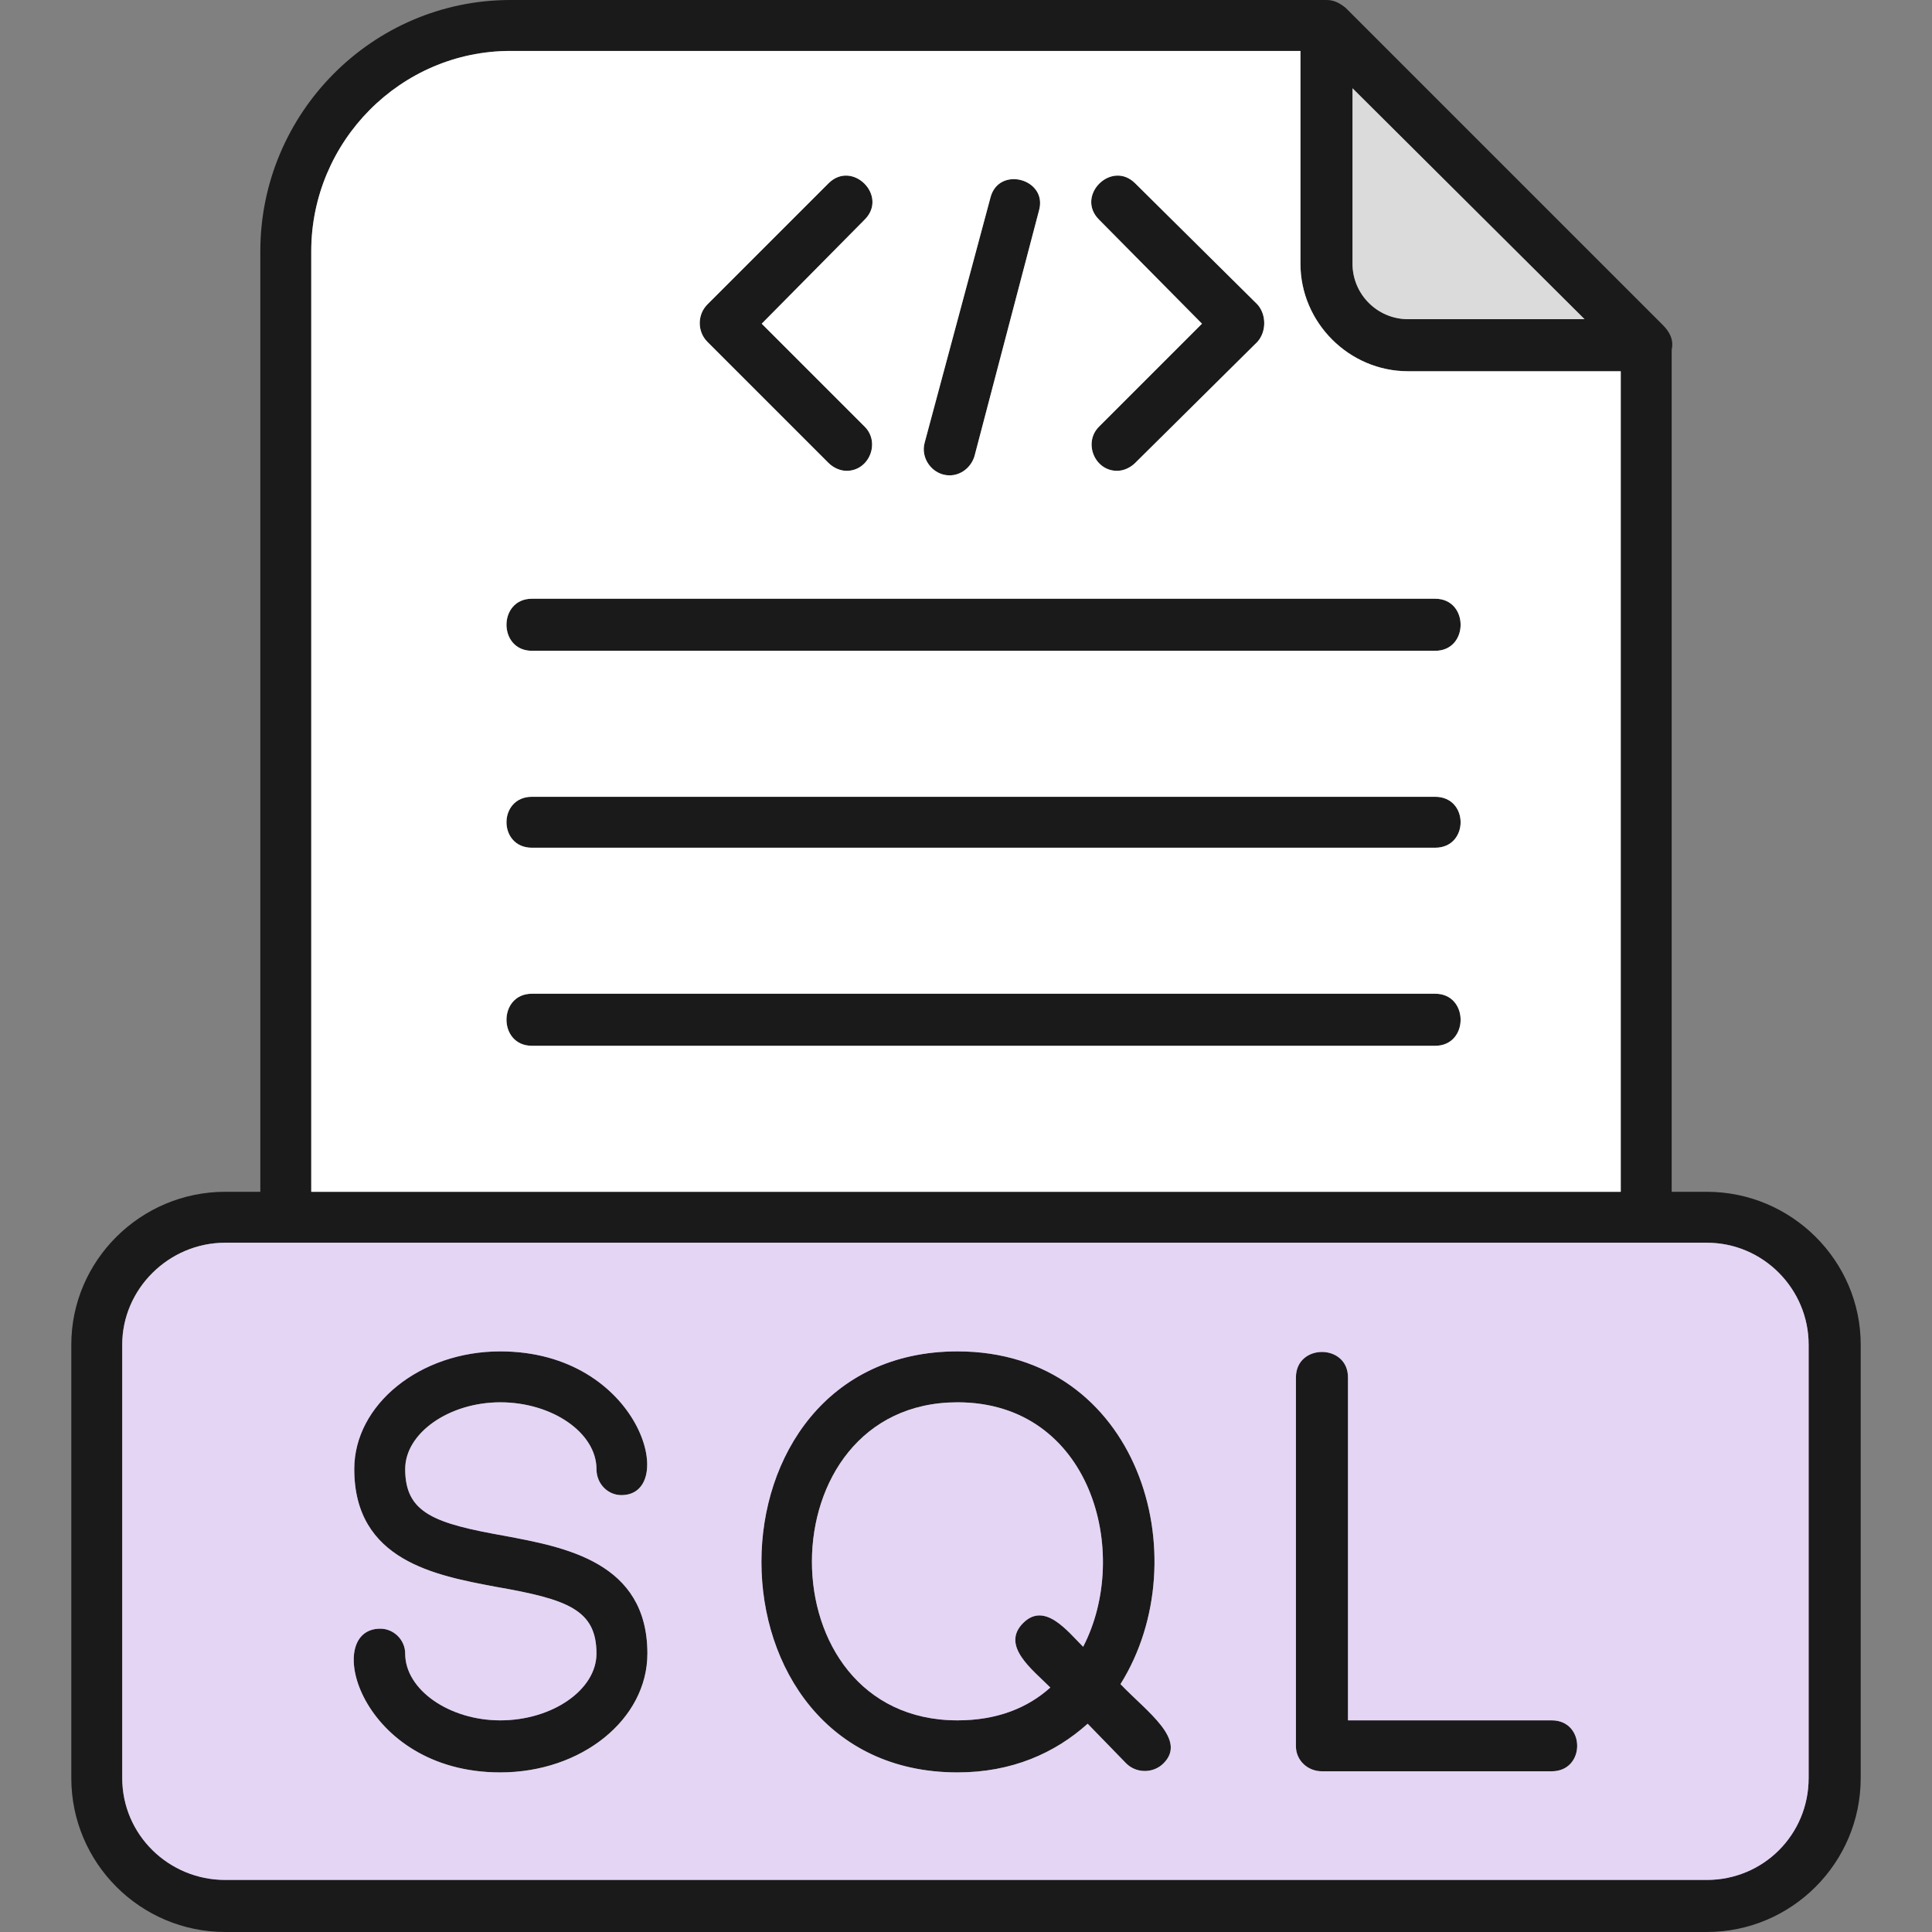 <svg
  xmlns="http://www.w3.org/2000/svg"
  xml:space="preserve"
  version="1.1"
  viewBox="0 0 1707 1707"
  xmlns:xlink="http://www.w3.org/1999/xlink"
>
  <rect x="0" y="0" width="1707" height="1707" fill="#808080" stroke="none"/>
  <defs>
    <style type="text/css">
      .fil0 {
        fill: #000002;
      }
      .fil1 {
        fill: #dedfcf;
      }
      .fil2 {
        fill: #e6f7db;
      }
      .fil3 {
        fill: #ffe600;
      }
    </style>
  </defs>
  <g id="Layer_x0020_1">
    <path
      class="fil0"
      d="M442 1566c-124,0 -158,-127 -106,-127 12,0 22,10 22,22 0,32 39,59 84,59 46,0 85,-27 85,-59 0,-39 -26,-48 -89,-59 -53,-10 -125,-23 -125,-104 0,-57 58,-104 129,-104 124,0 158,127 107,127 -12,0 -22,-10 -22,-23 0,-32 -39,-59 -85,-59 -45,0 -84,27 -84,59 0,39 26,48 88,59 53,10 126,23 126,104 0,58 -58,105 -130,105zm1012 -468l0 0 -1255 0c-50,0 -91,41 -91,90l0 383c0,50 41,90 91,90l1309 0c50,0 90,-40 90,-90l0 -383c0,-49 -40,-90 -90,-90l-54 0zm-22 -45l0 -725 -188 0c-52,0 -95,-43 -95,-95l0 -188 -698 0c-97,0 -176,80 -176,177l0 831 1157 0zm45 -744l0 744 31 0c75,0 136,61 136,135l0 383c0,75 -61,136 -136,136l-1309 0c-75,0 -136,-61 -136,-136l0 -383c0,-74 61,-135 136,-135l31 0 0 -831c0,-122 99,-222 221,-222l721 0c7,0 12,3 17,7l280 280c6,6 10,13 8,22zm-282 -231l0 155c0,27 22,49 49,49l156 0 -205 -204zm73 846l-798 0c-30,0 -30,-46 0,-46l798 0c30,0 30,46 0,46zm0 -175l-798 0c-30,0 -30,-45 0,-45l798 0c30,0 30,45 0,45zm0 -174l-798 0c-30,0 -30,-46 0,-46l798 0c30,0 30,46 0,46zm-281 -159c-20,0 -30,-25 -16,-39l91 -91 -91 -92c-21,-21 11,-53 32,-32l108 107c8,9 8,24 0,33l-108 107c-4,4 -10,7 -16,7zm-239 0c-6,0 -12,-3 -16,-7l-107 -107c-9,-9 -9,-24 0,-33l107 -107c21,-21 53,11 32,32l-91 92 91 91c14,14 4,39 -16,39zm91 4c-15,0 -26,-15 -22,-29l58 -216c7,-29 51,-17 43,11l-57 217c-3,10 -12,17 -22,17zm7 1146c-231,0 -231,-372 0,-372 160,0 214,182 144,294 24,25 59,49 38,70 -9,9 -24,9 -33,0l-34 -35c-29,26 -67,43 -115,43zm0 -327c-171,0 -172,281 0,281 35,0 62,-11 82,-29 -16,-16 -44,-37 -24,-57 19,-19 39,7 53,21 43,-83 7,-216 -111,-216zm525 326l-203 0c-13,0 -23,-10 -23,-22l0 -326c0,-30 46,-30 46,0l0 303 180 0c30,0 30,45 0,45z"
      id="id_101"
      style="fill: rgb(26, 26, 26)"
    ></path>
    <path
      class="fil1"
      d="M1195 233c0,27 22,49 49,49l156 0 -205 -204 0 155z"
      id="id_102"
      style="fill: rgb(219, 219, 219)"
    ></path>
    <path
      class="fil2"
      d="M732 409l-107 -107c-9,-9 -9,-24 0,-33l107 -107c21,-21 53,11 32,32l-91 92 91 91c14,14 4,39 -16,39 -6,0 -12,-3 -16,-7zm85 -18l58 -216c7,-29 51,-17 43,11l-57 217c-3,10 -12,17 -22,17 -15,0 -26,-15 -22,-29zm245 -105l-91 -92c-21,-21 11,-53 32,-32l108 107c8,9 8,24 0,33l-108 107c-4,4 -10,7 -16,7 -20,0 -30,-25 -16,-39l91 -91zm182 42c-52,0 -95,-43 -95,-95l0 -188 -698 0c-97,0 -176,80 -176,177l0 831 1157 0 0 -725 -188 0zm-774 201l798 0c30,0 30,46 0,46l-798 0c-30,0 -30,-46 0,-46zm0 175l798 0c30,0 30,45 0,45l-798 0c-30,0 -30,-45 0,-45zm0 174l798 0c30,0 30,46 0,46l-798 0c-30,0 -30,-46 0,-46z"
      id="id_103"
      style="fill: rgb(255, 255, 255)"
    ></path>
    <path
      class="fil3"
      d="M846 1239c-171,0 -172,281 0,281 35,0 62,-11 82,-29 -16,-16 -44,-37 -24,-57 19,-19 39,7 53,21 43,-83 7,-216 -111,-216z"
      id="id_104"
      style="fill: rgb(228, 213, 245)"
    ></path>
    <path
      class="fil3"
      d="M1191 1217l0 303 180 0c30,0 30,45 0,45l-203 0c-13,0 -23,-10 -23,-22l0 -326c0,-30 46,-30 46,0zm-345 -23c160,0 214,182 144,294 24,25 59,49 38,70 -9,9 -24,9 -33,0l-34 -35c-29,26 -67,43 -115,43 -231,0 -231,-372 0,-372zm-274 267c0,58 -58,105 -130,105 -124,0 -158,-127 -106,-127 12,0 22,10 22,22 0,32 39,59 84,59 46,0 85,-27 85,-59 0,-39 -26,-48 -89,-59 -53,-10 -125,-23 -125,-104 0,-57 58,-104 129,-104 124,0 158,127 107,127 -12,0 -22,-10 -22,-23 0,-32 -39,-59 -85,-59 -45,0 -84,27 -84,59 0,39 26,48 88,59 53,10 126,23 126,104zm882 -363l0 0 -1255 0c-50,0 -91,41 -91,90l0 383c0,50 41,90 91,90l1309 0c50,0 90,-40 90,-90l0 -383c0,-49 -40,-90 -90,-90l-54 0z"
      id="id_105"
      style="fill: rgb(228, 213, 245)"
    ></path>
  </g>
</svg>
